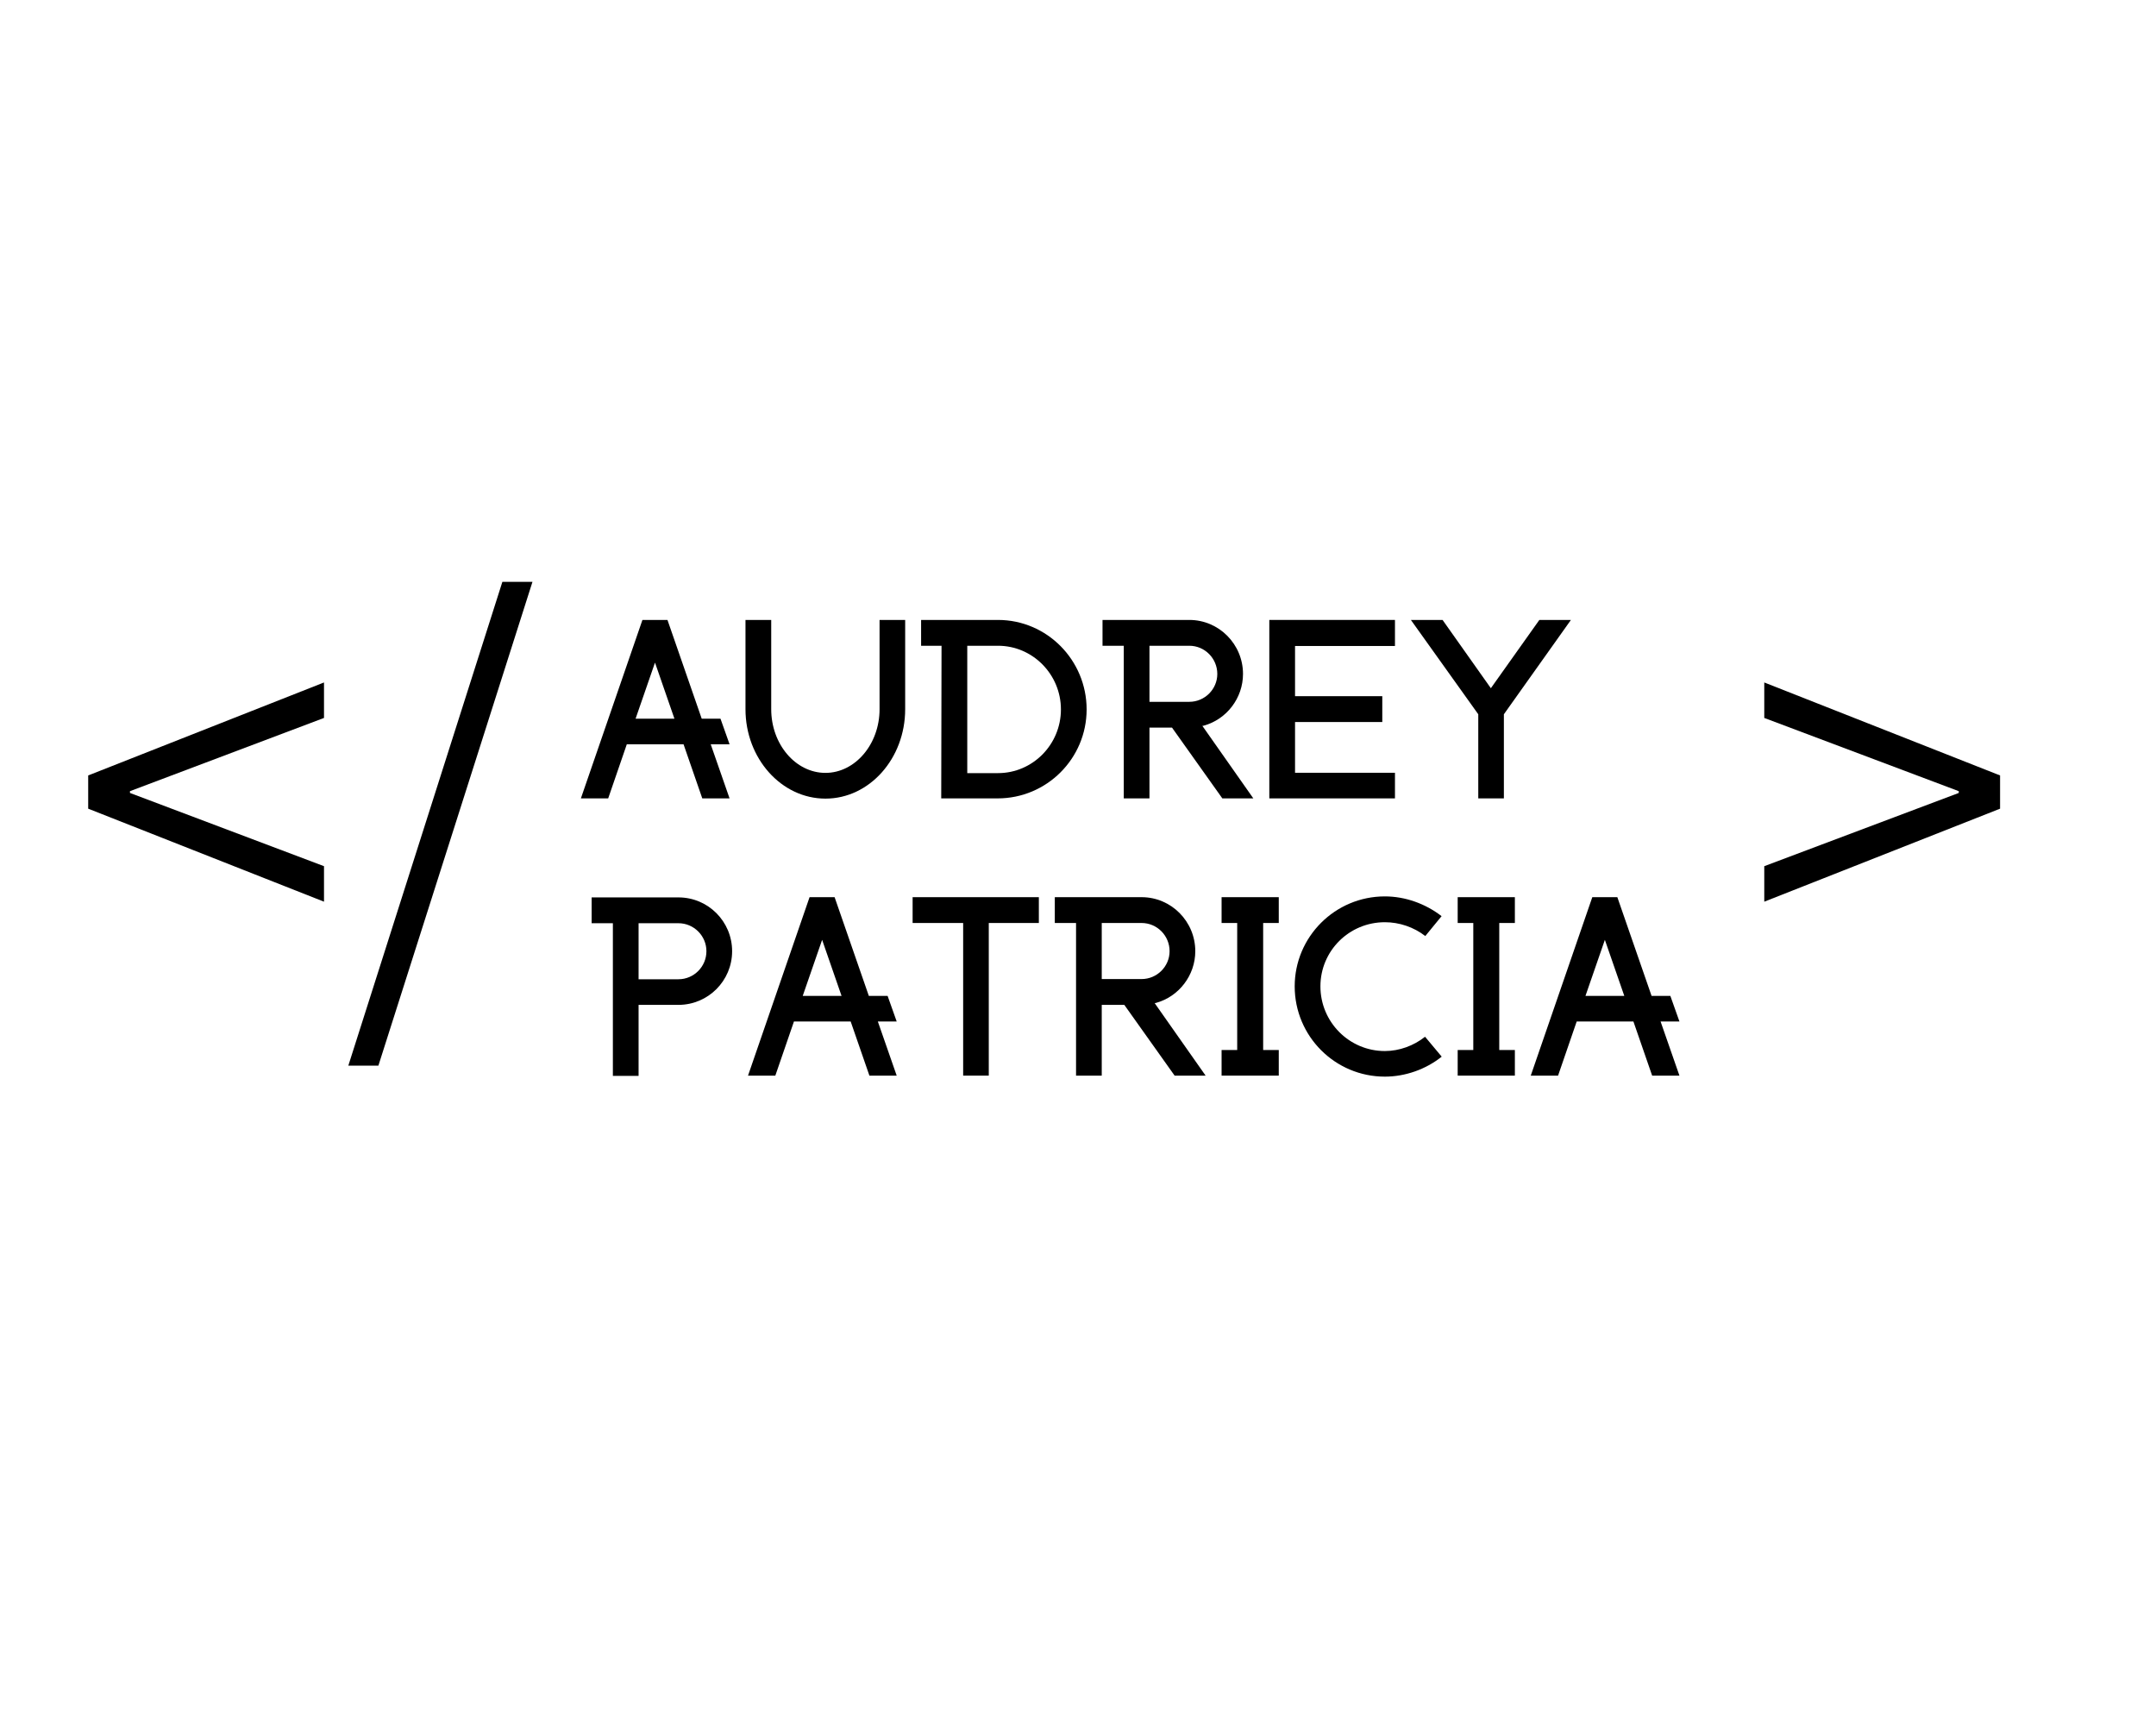 <?xml version="1.0" encoding="UTF-8"?>
<svg xmlns="http://www.w3.org/2000/svg" xmlns:xlink="http://www.w3.org/1999/xlink" width="75pt" height="60pt" viewBox="0 0 75 60" version="1.2">
<defs>
<g>
<symbol overflow="visible" id="glyph2-0">
<path style="stroke:none;" d="M 1.734 -12.766 L 10.797 -12.766 L 10.797 0 L 1.734 0 Z M 6.312 -7.406 L 7.266 -9.234 L 8.641 -11.703 L 3.875 -11.703 L 5.234 -9.234 L 6.234 -7.406 Z M 5.469 -6.578 L 2.906 -11.203 L 2.906 -2 Z M 9.594 -11.203 L 7.062 -6.578 L 9.594 -2 Z M 8.859 -1.047 L 7.344 -3.75 L 6.312 -5.75 L 6.234 -5.75 L 5.141 -3.75 L 3.625 -1.047 Z M 8.859 -1.047 "/>
</symbol>
<symbol overflow="visible" id="glyph2-1">
<path style="stroke:none;" d="M 0.656 -5.844 L 0.656 -7 L 8.859 -10.234 L 8.859 -9 L 2.109 -6.453 L 2.109 -6.391 L 8.859 -3.844 L 8.859 -2.609 Z M 0.656 -5.844 "/>
</symbol>
<symbol overflow="visible" id="glyph2-2">
<path style="stroke:none;" d="M 5.547 -13.734 L 6.594 -13.734 L 1.234 3.094 L 0.188 3.094 Z M 5.547 -13.734 "/>
</symbol>
<symbol overflow="visible" id="glyph2-3">
<path style="stroke:none;" d="M 0.656 -3.844 L 7.422 -6.391 L 7.422 -6.453 L 0.656 -9 L 0.656 -10.234 L 8.859 -7 L 8.859 -5.844 L 0.656 -2.609 Z M 0.656 -3.844 "/>
</symbol>
<symbol overflow="visible" id="glyph0-0">
<path style="stroke:none;" d="M 0.277 0 L 1.227 0 L 1.875 -1.883 L 3.848 -1.883 L 4.5 0 L 5.449 0 L 4.793 -1.883 L 5.449 -1.883 L 5.133 -2.773 L 4.48 -2.773 L 3.289 -6.207 L 2.418 -6.207 Z M 2.18 -2.773 L 2.855 -4.723 L 3.531 -2.773 Z M 2.18 -2.773 "/>
</symbol>
<symbol overflow="visible" id="glyph0-1">
<path style="stroke:none;" d="M 3.059 0.008 C 4.59 0.008 5.832 -1.387 5.832 -3.102 L 5.832 -6.207 L 4.941 -6.207 L 4.941 -3.102 C 4.941 -1.883 4.09 -0.887 3.059 -0.887 C 2.02 -0.887 1.172 -1.883 1.172 -3.102 L 1.172 -6.207 L 0.277 -6.207 L 0.277 -3.102 C 0.277 -1.387 1.527 0.008 3.059 0.008 Z M 3.059 0.008 "/>
</symbol>
<symbol overflow="visible" id="glyph0-2">
<path style="stroke:none;" d="M 0.977 0 L 2.941 0 C 4.648 0 6.035 -1.387 6.035 -3.094 C 6.035 -4.812 4.652 -6.207 2.953 -6.207 L 0.277 -6.207 L 0.277 -5.309 L 0.988 -5.309 Z M 1.883 -0.879 L 1.883 -5.309 L 2.953 -5.309 C 4.16 -5.309 5.141 -4.312 5.141 -3.094 C 5.141 -1.875 4.16 -0.879 2.953 -0.879 Z M 1.883 -0.879 "/>
</symbol>
<symbol overflow="visible" id="glyph0-3">
<path style="stroke:none;" d="M 1.016 0 L 1.91 0 L 1.91 -2.461 L 2.695 -2.461 L 4.445 0 L 5.523 0 L 3.75 -2.523 L 3.789 -2.527 C 4.598 -2.746 5.164 -3.492 5.164 -4.328 C 5.164 -5.363 4.328 -6.207 3.297 -6.207 L 0.277 -6.207 L 0.277 -5.309 L 1.016 -5.309 Z M 1.91 -3.359 L 1.91 -5.309 L 3.297 -5.309 C 3.832 -5.309 4.27 -4.871 4.27 -4.328 C 4.27 -3.797 3.832 -3.359 3.297 -3.359 Z M 1.91 -3.359 "/>
</symbol>
<symbol overflow="visible" id="glyph0-4">
<path style="stroke:none;" d="M 0.277 0 L 4.648 0 L 4.648 -0.891 L 1.172 -0.891 L 1.172 -2.656 L 4.207 -2.656 L 4.207 -3.555 L 1.172 -3.555 L 1.172 -5.301 L 4.648 -5.301 L 4.648 -6.207 L 0.277 -6.207 Z M 0.277 0 "/>
</symbol>
<symbol overflow="visible" id="glyph0-5">
<path style="stroke:none;" d="M 2.621 0 L 3.512 0 L 3.512 -2.926 L 5.844 -6.207 L 4.746 -6.207 L 3.059 -3.832 L 1.379 -6.207 L 0.277 -6.207 L 2.621 -2.926 Z M 2.621 0 "/>
</symbol>
<symbol overflow="visible" id="glyph0-6">
<path style="stroke:none;" d=""/>
</symbol>
<symbol overflow="visible" id="glyph0-7">
<path style="stroke:none;" d="M 1.016 0.008 L 1.91 0.008 L 1.91 -2.461 L 3.297 -2.461 C 4.328 -2.461 5.164 -3.297 5.164 -4.328 C 5.164 -5.363 4.328 -6.199 3.297 -6.199 L 0.277 -6.199 L 0.277 -5.301 L 1.016 -5.301 Z M 1.91 -3.352 L 1.91 -5.301 L 3.297 -5.301 C 3.832 -5.301 4.27 -4.863 4.27 -4.328 C 4.27 -3.789 3.832 -3.352 3.297 -3.352 Z M 1.91 -3.352 "/>
</symbol>
<symbol overflow="visible" id="glyph0-8">
<path style="stroke:none;" d="M 0.277 0 L 1.227 0 L 1.875 -1.883 L 3.848 -1.883 L 4.5 0 L 5.449 0 L 4.793 -1.883 L 5.449 -1.883 L 5.133 -2.773 L 4.48 -2.773 L 3.289 -6.207 L 2.418 -6.207 Z M 2.18 -2.773 L 2.855 -4.723 L 3.531 -2.773 Z M 2.18 -2.773 "/>
</symbol>
<symbol overflow="visible" id="glyph0-9">
<path style="stroke:none;" d="M 2.035 0 L 2.926 0 L 2.926 -5.309 L 4.668 -5.309 L 4.668 -6.207 L 0.277 -6.207 L 0.277 -5.309 L 2.035 -5.309 Z M 2.035 0 "/>
</symbol>
<symbol overflow="visible" id="glyph0-10">
<path style="stroke:none;" d="M 0.277 0 L 2.266 0 L 2.266 -0.891 L 1.723 -0.891 L 1.723 -5.309 L 2.266 -5.309 L 2.266 -6.207 L 0.277 -6.207 L 0.277 -5.309 L 0.82 -5.309 L 0.82 -0.891 L 0.277 -0.891 Z M 0.277 0 "/>
</symbol>
<symbol overflow="visible" id="glyph0-11">
<path style="stroke:none;" d="M 3.414 0.035 C 4.117 0.035 4.836 -0.215 5.391 -0.66 L 4.812 -1.352 C 4.418 -1.039 3.914 -0.855 3.414 -0.855 C 2.172 -0.855 1.172 -1.867 1.172 -3.105 C 1.172 -4.34 2.172 -5.336 3.414 -5.336 C 3.914 -5.336 4.418 -5.168 4.82 -4.855 L 5.387 -5.547 C 4.82 -5.984 4.117 -6.234 3.414 -6.234 C 1.68 -6.234 0.277 -4.828 0.277 -3.105 C 0.277 -1.371 1.68 0.035 3.414 0.035 Z M 3.414 0.035 "/>
</symbol>
<symbol overflow="visible" id="glyph1-0">
<path style="stroke:none;" d=""/>
</symbol>
</g>
</defs>
<g id="surface1">
<g style="fill:rgb(0%,0%,0%);fill-opacity:1;">
  <use xlink:href="#glyph0-0" x="19.93" y="27.77"/>
</g>
<g style="fill:rgb(0%,0%,0%);fill-opacity:1;">
  <use xlink:href="#glyph0-1" x="25.656" y="27.77"/>
</g>
<g style="fill:rgb(0%,0%,0%);fill-opacity:1;">
  <use xlink:href="#glyph0-2" x="31.765" y="27.77"/>
</g>
<g style="fill:rgb(0%,0%,0%);fill-opacity:1;">
  <use xlink:href="#glyph0-3" x="38.076" y="27.77"/>
</g>
<g style="fill:rgb(0%,0%,0%);fill-opacity:1;">
  <use xlink:href="#glyph0-4" x="43.878" y="27.77"/>
</g>
<g style="fill:rgb(0%,0%,0%);fill-opacity:1;">
  <use xlink:href="#glyph0-5" x="48.803" y="27.77"/>
</g>
<g style="fill:rgb(0%,0%,0%);fill-opacity:1;">
  <use xlink:href="#glyph0-6" x="54.924" y="27.77"/>
</g>
<g style="fill:rgb(0%,0%,0%);fill-opacity:1;">
  <use xlink:href="#glyph0-7" x="20.304" y="37.413"/>
</g>
<g style="fill:rgb(0%,0%,0%);fill-opacity:1;">
  <use xlink:href="#glyph0-8" x="25.744" y="37.413"/>
</g>
<g style="fill:rgb(0%,0%,0%);fill-opacity:1;">
  <use xlink:href="#glyph0-9" x="31.47" y="37.413"/>
</g>
<g style="fill:rgb(0%,0%,0%);fill-opacity:1;">
  <use xlink:href="#glyph0-3" x="36.416" y="37.413"/>
</g>
<g style="fill:rgb(0%,0%,0%);fill-opacity:1;">
  <use xlink:href="#glyph0-10" x="42.218" y="37.413"/>
</g>
<g style="fill:rgb(0%,0%,0%);fill-opacity:1;">
  <use xlink:href="#glyph0-11" x="44.761" y="37.413"/>
</g>
<g style="fill:rgb(0%,0%,0%);fill-opacity:1;">
  <use xlink:href="#glyph0-10" x="50.431" y="37.413"/>
</g>
<g style="fill:rgb(0%,0%,0%);fill-opacity:1;">
  <use xlink:href="#glyph0-8" x="52.973" y="37.413"/>
</g>
<g style="fill:rgb(40.779%,14.51%,21.179%);fill-opacity:1;">
  <use xlink:href="#glyph1-0" x="39.5" y="43.451"/>
</g>
<g style="fill:rgb(0%,0%,0%);fill-opacity:1;">
  <use xlink:href="#glyph2-1" x="2.412" y="33.972"/>
</g>
<g style="fill:rgb(0%,0%,0%);fill-opacity:1;">
  <use xlink:href="#glyph2-2" x="11.929" y="33.972"/>
</g>
<g style="fill:rgb(0%,0%,0%);fill-opacity:1;">
  <use xlink:href="#glyph2-3" x="60.717" y="33.972"/>
</g>
</g>
</svg>

